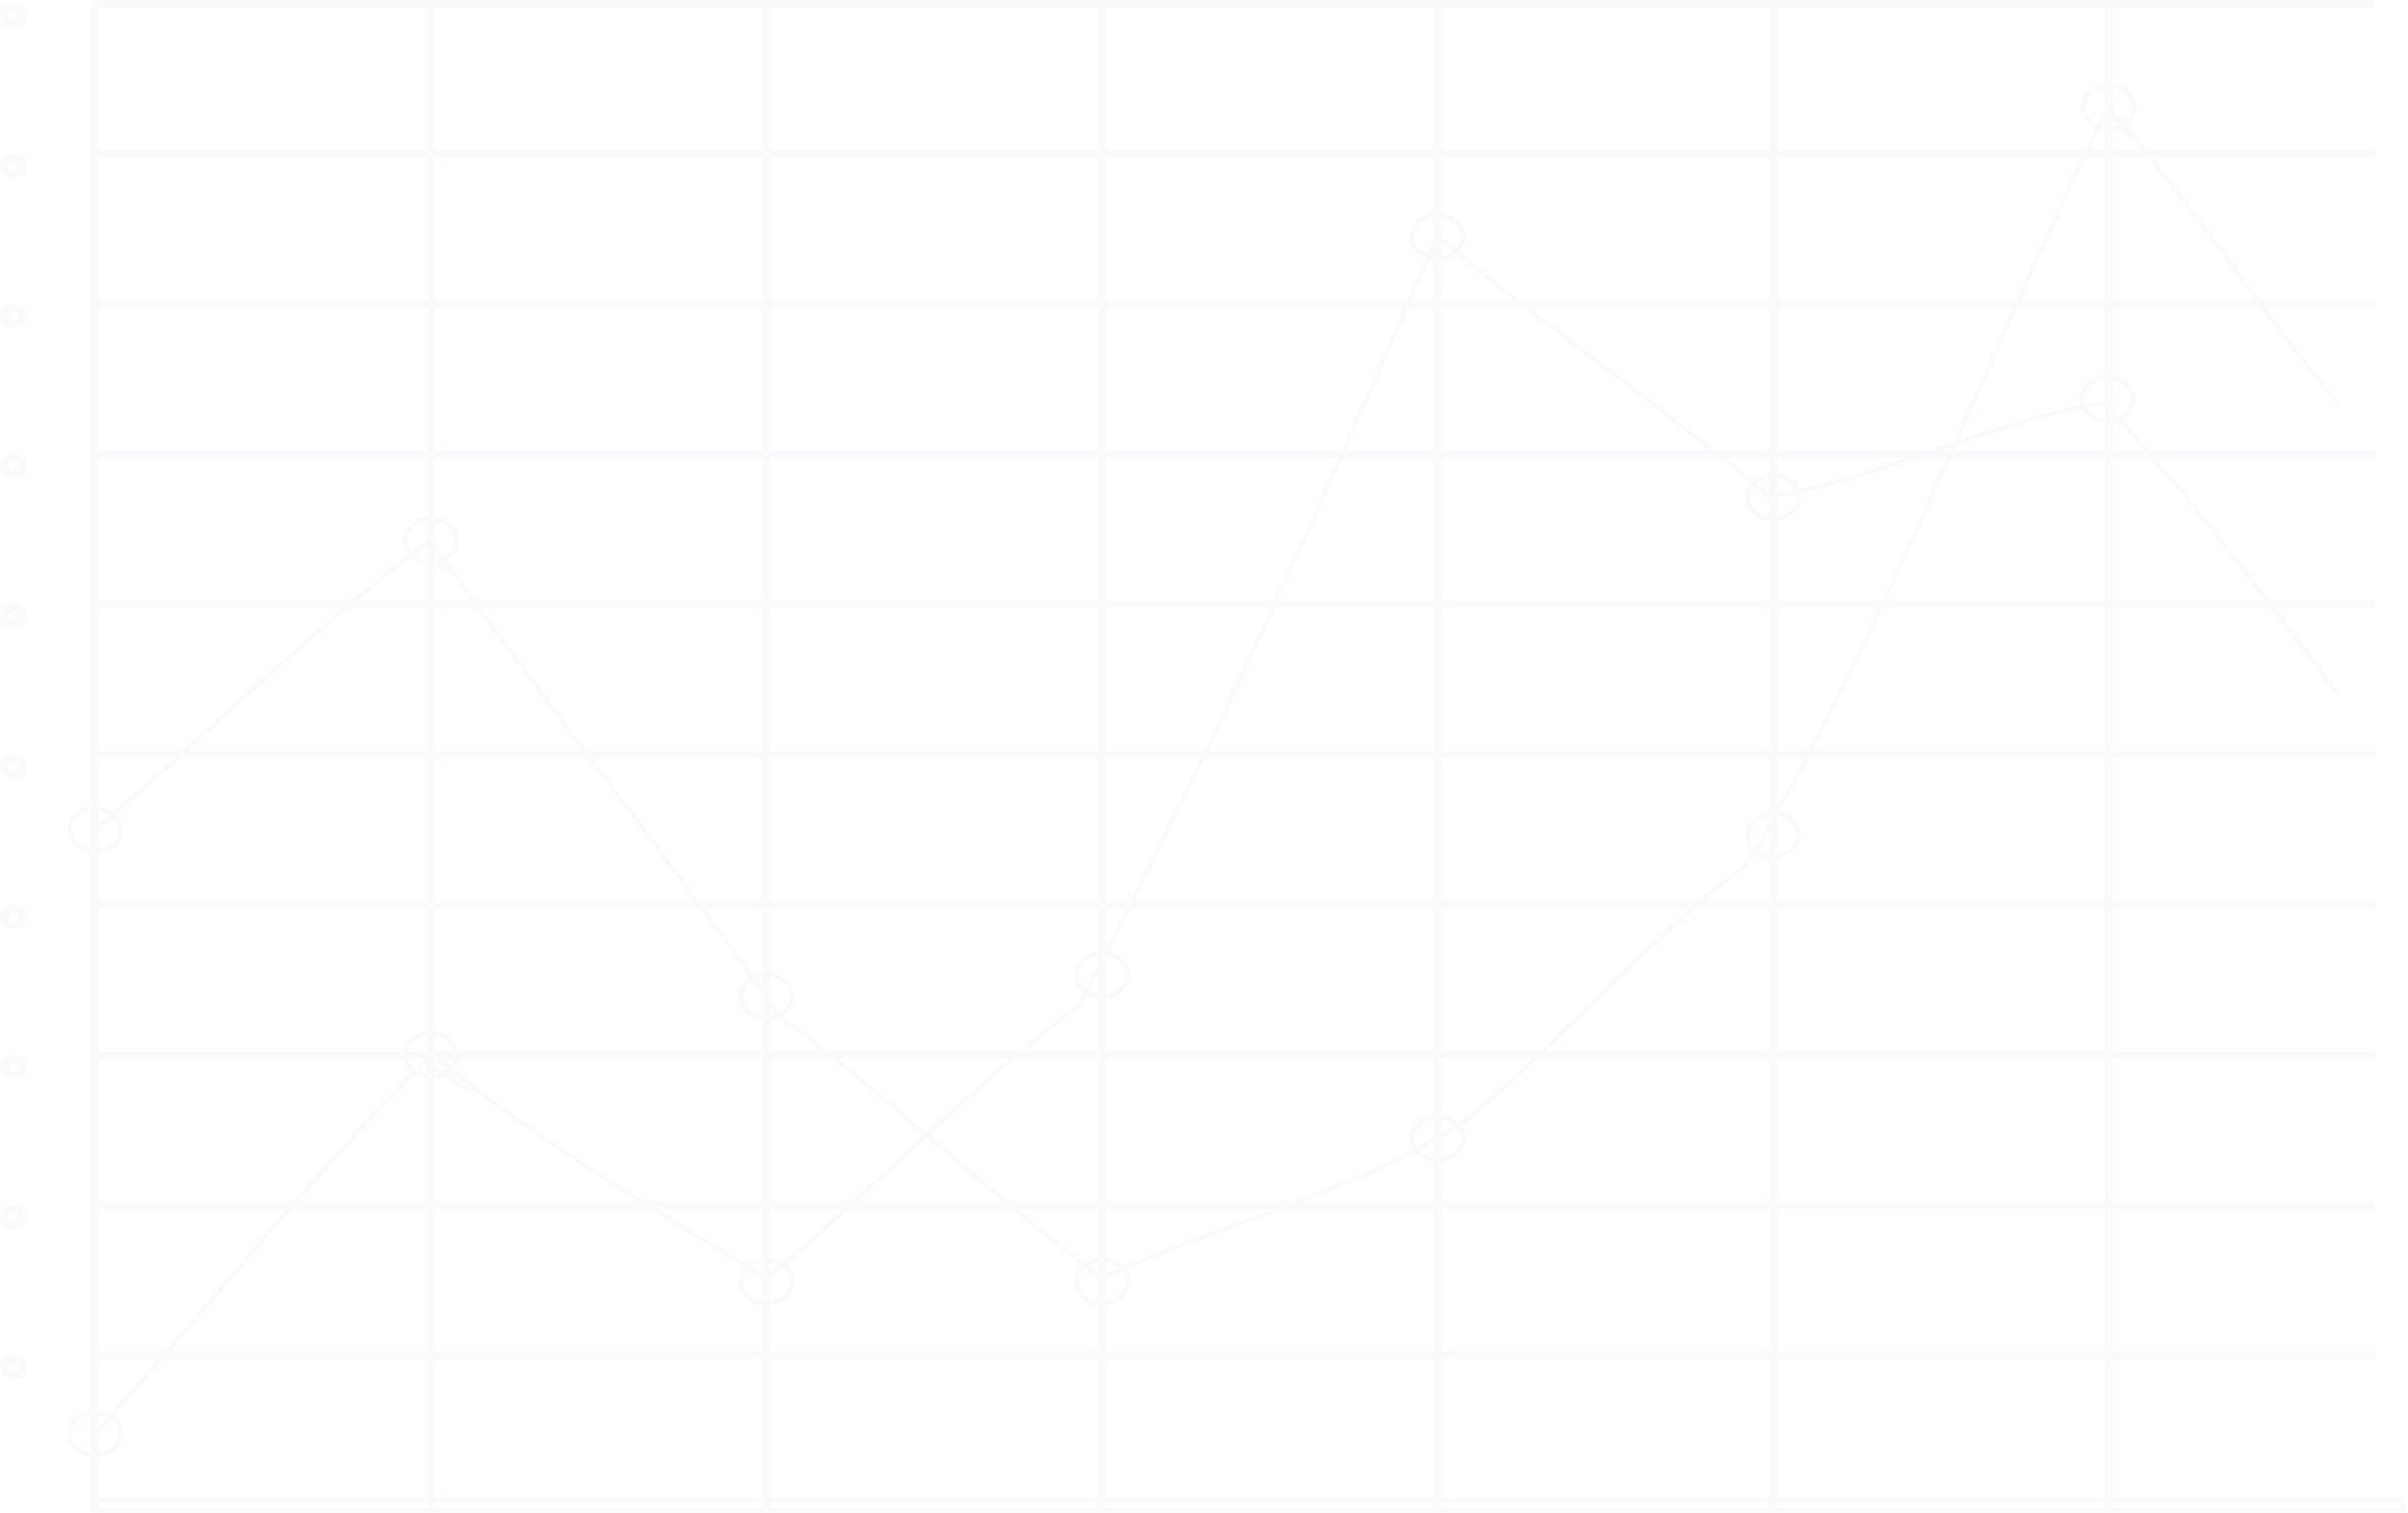 <?xml version="1.0" encoding="UTF-8"?>
<svg id="Layer_1" data-name="Layer 1" xmlns="http://www.w3.org/2000/svg" viewBox="0 0 3041.08 1910.49">
  <defs>
    <style>
      .cls-1 {
        fill: none;
        stroke: #193f6a;
        stroke-miterlimit: 10;
        stroke-width: 5.29px;
      }

      .cls-2 {
        opacity: .03;
      }
    </style>
  </defs>
  <g class="cls-2">
    <path class="cls-1" d="m2996.64,1709.74h-331.09v-185.46h331.09v-4.21h-331.09v-185.46h331.09v-4.21h-331.09v-185.46h331.09v-4.21h-331.09v-185.46h331.09v-4.22h-331.09v-185.46h331.09v-4.22h-331.09v-185.46h331.09v-4.21h-331.09v-185.46h331.09v-4.21h-331.09v-185.46h331.09v-4.21h-331.09V6.86h331.09V2.64H120.33v2.11h-2.49v1896.77h4.99v-187.57h418.8v187.57h4.99v-187.57h418.8v187.57h4.99v-187.57h418.8v187.57h4.99v-187.57h418.8v187.57h4.99v-187.57h418.8v187.57h4.99v-187.57h418.8v187.57h4.98v-187.57h331.09v-4.21Zm-2455.02,0H122.82v-185.46h418.8v185.46Zm0-189.68H122.82v-185.46h418.8v185.46Zm0-189.68H122.82v-185.46h418.8v185.46Zm0-189.68H122.82v-185.46h418.8v185.46Zm0-189.68H122.82v-185.46h418.8v185.46Zm0-189.68H122.82v-185.46h418.8v185.46Zm0-189.68H122.82v-185.46h418.8v185.46Zm0-189.68H122.82v-185.46h418.8v185.46Zm0-189.68H122.82V6.86h418.8v185.46Zm423.79,1517.42h-418.8v-185.46h418.8v185.46Zm0-189.68h-418.8v-185.46h418.8v185.46Zm0-189.68h-418.8v-185.46h418.8v185.46Zm0-189.68h-418.8v-185.46h418.8v185.46Zm0-189.68h-418.8v-185.46h418.8v185.46Zm0-189.68h-418.8v-185.46h418.8v185.46Zm0-189.68h-418.8v-185.46h418.8v185.46Zm0-189.68h-418.8v-185.46h418.8v185.46Zm0-189.68h-418.8V6.86h418.8v185.46Zm423.79,1517.42h-418.8v-185.46h418.8v185.46Zm0-189.68h-418.8v-185.46h418.8v185.46Zm0-189.68h-418.8v-185.46h418.8v185.46Zm0-189.68h-418.8v-185.46h418.8v185.46Zm0-189.68h-418.8v-185.46h418.8v185.46Zm0-189.68h-418.8v-185.46h418.8v185.46Zm0-189.68h-418.8v-185.46h418.8v185.46Zm0-189.68h-418.8v-185.46h418.8v185.46Zm0-189.68h-418.8V6.86h418.8v185.46Zm423.79,1517.42h-418.8v-185.46h418.8v185.46Zm0-189.68h-418.8v-185.46h418.8v185.46Zm0-189.68h-418.8v-185.46h418.8v185.46Zm0-189.68h-418.8v-185.46h418.8v185.46Zm0-189.68h-418.8v-185.46h418.8v185.46Zm0-189.68h-418.8v-185.46h418.8v185.46Zm0-189.68h-418.8v-185.46h418.8v185.46Zm0-189.68h-418.8v-185.46h418.8v185.46Zm0-189.68h-418.8V6.86h418.8v185.46Zm423.79,1517.42h-418.8v-185.46h418.8v185.46Zm0-189.68h-418.8v-185.46h418.8v185.46Zm0-189.68h-418.8v-185.46h418.8v185.46Zm0-189.68h-418.8v-185.46h418.8v185.46Zm0-189.68h-418.8v-185.46h418.8v185.46Zm0-189.68h-418.8v-185.46h418.8v185.46Zm0-189.68h-418.8v-185.46h418.8v185.46Zm0-189.68h-418.8v-185.46h418.8v185.46Zm0-189.68h-418.8V6.86h418.8v185.46Zm423.79,1517.42h-418.8v-185.46h418.8v185.46Zm0-189.68h-418.8v-185.46h418.8v185.46Zm0-189.68h-418.8v-185.46h418.8v185.46Zm0-189.68h-418.8v-185.46h418.8v185.46Zm0-189.68h-418.8v-185.46h418.8v185.46Zm0-189.68h-418.8v-185.46h418.8v185.46Zm0-189.68h-418.8v-185.46h418.8v185.46Zm0-189.68h-418.8v-185.46h418.8v185.46Zm0-189.68h-418.8V6.86h418.8v185.46Z"/>
    <path class="cls-1" d="m8.33,1726.69c0,4.98,3.36,8.08,9.04,8.08s8.94-3.09,8.94-8.08-3.35-8.15-8.94-8.15-9.04,3.01-9.04,8.15h0Zm23.56,0c0,7.9-5.48,12.63-14.52,12.63s-14.72-4.73-14.72-12.63,5.58-12.62,14.72-12.62,14.52,4.64,14.52,12.62h0Z"/>
    <path class="cls-1" d="m8.33,1537.02c0,4.98,3.35,8.07,9.04,8.07s8.93-3.09,8.93-8.07-3.35-8.16-8.93-8.16-9.04,3.01-9.04,8.16h0Zm23.56,0c0,7.89-5.48,12.62-14.52,12.62s-14.73-4.73-14.73-12.62,5.58-12.62,14.73-12.62,14.52,4.64,14.52,12.62h0Z"/>
    <path class="cls-1" d="m8.33,1347.34c0,4.98,3.36,8.08,9.04,8.08s8.94-3.09,8.94-8.08-3.35-8.15-8.94-8.15-9.04,3.01-9.04,8.15h0Zm23.56,0c0,7.9-5.48,12.63-14.52,12.63s-14.72-4.72-14.72-12.63,5.58-12.62,14.72-12.62,14.52,4.64,14.52,12.62h0Z"/>
    <path class="cls-1" d="m8.33,1157.66c0,4.98,3.35,8.08,9.04,8.08s8.93-3.09,8.93-8.08-3.35-8.15-8.93-8.15-9.04,3.01-9.04,8.15h0Zm23.56,0c0,7.9-5.48,12.63-14.52,12.63s-14.73-4.72-14.73-12.63,5.58-12.62,14.73-12.62,14.52,4.64,14.52,12.62h0Z"/>
    <path class="cls-1" d="m8.33,967.98c0,4.98,3.35,8.07,9.04,8.07s8.93-3.09,8.93-8.07-3.35-8.16-8.93-8.16-9.04,3.01-9.04,8.16h0Zm23.56,0c0,7.9-5.48,12.62-14.52,12.62s-14.73-4.73-14.73-12.62,5.58-12.62,14.73-12.62,14.52,4.63,14.52,12.62h0Z"/>
    <path class="cls-1" d="m8.33,778.31c0,4.98,3.35,8.07,9.04,8.07s8.93-3.09,8.93-8.07-3.35-8.16-8.93-8.16-9.04,3.01-9.04,8.16h0Zm23.56,0c0,7.9-5.48,12.62-14.52,12.62s-14.73-4.72-14.73-12.62,5.58-12.62,14.73-12.62,14.52,4.63,14.52,12.62h0Z"/>
    <path class="cls-1" d="m8.33,588.63c0,4.98,3.36,8.07,9.04,8.07s8.94-3.09,8.94-8.07-3.35-8.16-8.94-8.16-9.04,3.01-9.04,8.16h0Zm23.56,0c0,7.9-5.48,12.62-14.52,12.62s-14.72-4.72-14.72-12.62,5.58-12.62,14.72-12.62,14.52,4.63,14.52,12.62h0Z"/>
    <path class="cls-1" d="m8.33,398.95c0,4.98,3.36,8.07,9.04,8.07s8.94-3.09,8.94-8.07-3.35-8.16-8.94-8.16-9.04,3.01-9.04,8.16h0Zm23.56,0c0,7.9-5.48,12.62-14.52,12.62s-14.72-4.72-14.72-12.62,5.58-12.62,14.72-12.62,14.52,4.63,14.52,12.62h0Z"/>
    <path class="cls-1" d="m8.33,209.27c0,4.98,3.35,8.07,9.04,8.07s8.93-3.09,8.93-8.07-3.35-8.16-8.93-8.16-9.04,3.01-9.04,8.16h0Zm23.56,0c0,7.9-5.48,12.62-14.52,12.62s-14.73-4.72-14.73-12.62,5.58-12.62,14.73-12.62,14.52,4.63,14.52,12.62h0Z"/>
    <path class="cls-1" d="m8.33,19.6c0,4.98,3.35,8.07,9.04,8.07s8.93-3.09,8.93-8.07-3.35-8.16-8.93-8.16-9.04,3.01-9.04,8.16h0Zm23.56,0c0,7.9-5.48,12.62-14.52,12.62S2.64,27.5,2.64,19.6s5.58-12.62,14.73-12.62,14.52,4.63,14.52,12.62h0Z"/>
    <path class="cls-1" d="m3029.69,1895.2H117.83v12.64h2918.69c-2.38-4.18-4.65-8.4-6.84-12.64Z"/>
    <path class="cls-1" d="m152.73,1810.62c0-15.13-14.51-27.4-32.41-27.4s-32.41,12.27-32.41,27.4,14.51,27.4,32.41,27.4,32.41-12.27,32.41-27.4h0Z"/>
    <path class="cls-1" d="m152.73,1810.62c0-15.13-14.51-27.4-32.41-27.4s-32.41,12.27-32.41,27.4,14.51,27.4,32.41,27.4,32.41-12.27,32.41-27.4h0Z"/>
    <path class="cls-1" d="m576.52,1332.49c0-15.13-14.51-27.4-32.41-27.4s-32.41,12.27-32.41,27.4,14.51,27.4,32.41,27.4,32.41-12.27,32.41-27.4h0Z"/>
    <path class="cls-1" d="m576.52,1332.49c0-15.13-14.51-27.4-32.41-27.4s-32.41,12.27-32.41,27.4,14.51,27.4,32.41,27.4,32.41-12.27,32.41-27.4h0Z"/>
    <path class="cls-1" d="m1000.31,1619.12c0-15.13-14.51-27.4-32.41-27.4s-32.41,12.27-32.41,27.4,14.51,27.4,32.41,27.4,32.41-12.27,32.41-27.4h0Z"/>
    <path class="cls-1" d="m1000.31,1619.12c0-15.13-14.51-27.4-32.41-27.4s-32.41,12.27-32.41,27.4,14.51,27.4,32.41,27.4,32.41-12.27,32.41-27.4h0Z"/>
    <path class="cls-1" d="m1424.1,1231.33c0-15.13-14.51-27.4-32.41-27.4s-32.41,12.27-32.41,27.4,14.51,27.4,32.41,27.4,32.41-12.27,32.41-27.4h0Z"/>
    <path class="cls-1" d="m1424.1,1231.33c0-15.13-14.51-27.4-32.41-27.4s-32.41,12.27-32.41,27.4,14.51,27.4,32.41,27.4,32.41-12.27,32.41-27.4h0Z"/>
    <path class="cls-1" d="m1847.89,298.97c0-15.13-14.51-27.4-32.41-27.4s-32.41,12.27-32.41,27.4,14.51,27.4,32.41,27.4,32.41-12.27,32.41-27.4h0Z"/>
    <path class="cls-1" d="m1847.89,298.97c0-15.13-14.51-27.4-32.41-27.4s-32.41,12.27-32.41,27.4,14.51,27.4,32.41,27.4,32.41-12.27,32.41-27.4h0Z"/>
    <path class="cls-1" d="m2271.68,627.79c0-15.13-14.51-27.4-32.41-27.4s-32.41,12.27-32.41,27.4,14.51,27.4,32.41,27.4,32.41-12.27,32.41-27.4h0Z"/>
    <path class="cls-1" d="m2271.68,627.79c0-15.13-14.51-27.4-32.41-27.4s-32.41,12.27-32.41,27.4,14.51,27.4,32.41,27.4,32.41-12.27,32.41-27.4h0Z"/>
    <path class="cls-1" d="m2693.81,504.35c0-15.13-14.51-27.4-32.41-27.4s-32.41,12.27-32.41,27.4,14.51,27.4,32.41,27.4,32.41-12.27,32.41-27.4h0Z"/>
    <path class="cls-1" d="m2693.81,504.35c0-15.13-14.51-27.4-32.41-27.4s-32.41,12.27-32.41,27.4,14.51,27.4,32.41,27.4,32.41-12.27,32.41-27.4h0Z"/>
    <path class="cls-1" d="m120.33,1810.62c145.71-160.59,272.26-327.02,423.79-478.13,131.95,89.24-17.49,19.73,0,0,129.69,103.56,284.36,198.66,424.97,281.88,140.61-118.87,253.1-237.75,393.71-344.74,168.73-320.96,309.34-641.92,452.69-970.66,73.04,56.67-.62,1.37,0,0,137.87,114.77,278.48,209.87,419.09,328.74,140.61-23.77,281.22-95.1,421.83-118.87,112.49,118.87,196.85,237.75,297.09,368.75"/>
    <path class="cls-1" d="m152.73,1047.98c0-15.13-14.51-27.4-32.41-27.4s-32.41,12.27-32.41,27.4,14.51,27.4,32.41,27.4,32.41-12.27,32.41-27.4h0Z"/>
    <path class="cls-1" d="m152.73,1047.98c0-15.13-14.51-27.4-32.41-27.4s-32.41,12.27-32.41,27.4,14.51,27.4,32.41,27.4,32.41-12.27,32.41-27.4h0Z"/>
    <path class="cls-1" d="m576.52,682.59c0-15.13-14.51-27.4-32.41-27.4s-32.41,12.27-32.41,27.4,14.51,27.4,32.41,27.4,32.41-12.27,32.41-27.4h0Z"/>
    <path class="cls-1" d="m576.52,682.59c0-15.13-14.51-27.4-32.41-27.4s-32.41,12.27-32.41,27.4,14.51,27.4,32.41,27.4,32.41-12.27,32.41-27.4h0Z"/>
    <path class="cls-1" d="m1000.31,1258.73c0-15.13-14.51-27.4-32.41-27.4s-32.41,12.27-32.41,27.4,14.51,27.4,32.41,27.4,32.41-12.27,32.41-27.4h0Z"/>
    <path class="cls-1" d="m1000.31,1258.73c0-15.13-14.51-27.4-32.41-27.4s-32.41,12.27-32.41,27.4,14.51,27.4,32.41,27.4,32.41-12.27,32.41-27.4h0Z"/>
    <path class="cls-1" d="m1424.1,1619.12c0-15.13-14.51-27.4-32.41-27.4s-32.41,12.27-32.41,27.4,14.51,27.4,32.41,27.4,32.41-12.27,32.41-27.4h0Z"/>
    <path class="cls-1" d="m1424.1,1619.12c0-15.13-14.51-27.4-32.41-27.4s-32.41,12.27-32.41,27.4,14.51,27.4,32.41,27.4,32.41-12.27,32.41-27.4h0Z"/>
    <path class="cls-1" d="m1847.89,1437.87c0-15.13-14.51-27.4-32.41-27.4s-32.41,12.27-32.41,27.4,14.51,27.4,32.41,27.4,32.41-12.27,32.41-27.4h0Z"/>
    <path class="cls-1" d="m1847.89,1437.87c0-15.13-14.51-27.4-32.41-27.4s-32.41,12.27-32.41,27.4,14.51,27.4,32.41,27.4,32.41-12.27,32.41-27.4h0Z"/>
    <path class="cls-1" d="m2271.68,1054.8c0-15.13-14.51-27.4-32.41-27.4s-32.41,12.27-32.41,27.4,14.51,27.4,32.41,27.4,32.41-12.27,32.41-27.4h0Z"/>
    <path class="cls-1" d="m2271.68,1054.8c0-15.13-14.51-27.4-32.41-27.4s-32.41,12.27-32.41,27.4,14.51,27.4,32.41,27.4,32.41-12.27,32.41-27.4h0Z"/>
    <path class="cls-1" d="m2695.47,135.03c0-15.13-14.51-27.4-32.41-27.4s-32.41,12.27-32.41,27.4,14.51,27.4,32.41,27.4,32.41-12.27,32.41-27.4h0Z"/>
    <path class="cls-1" d="m2695.47,135.03c0-15.13-14.51-27.4-32.41-27.4s-32.41,12.27-32.41,27.4,14.51,27.4,32.41,27.4,32.41-12.27,32.41-27.4h0Z"/>
    <path class="cls-1" d="m120.33,1047.98c145.71-123.08,272.26-253.84,423.79-365.39,59.43,80.8-17.74,15.3,0,0,143.75,206.65,298.42,396.85,439.03,598.93,140.61,106.99,267.16,225.86,407.77,332.85,154.67-71.32,323.4-106.99,464.01-202.09,126.55-106.99,224.98-225.86,351.53-320.96,182.79-309.07,295.28-630.03,456.61-956.29,67.94,87.78-2.21,4.8,0,0,105.83,124.17,190.2,254.93,290.96,375.94"/>
  </g>
</svg>